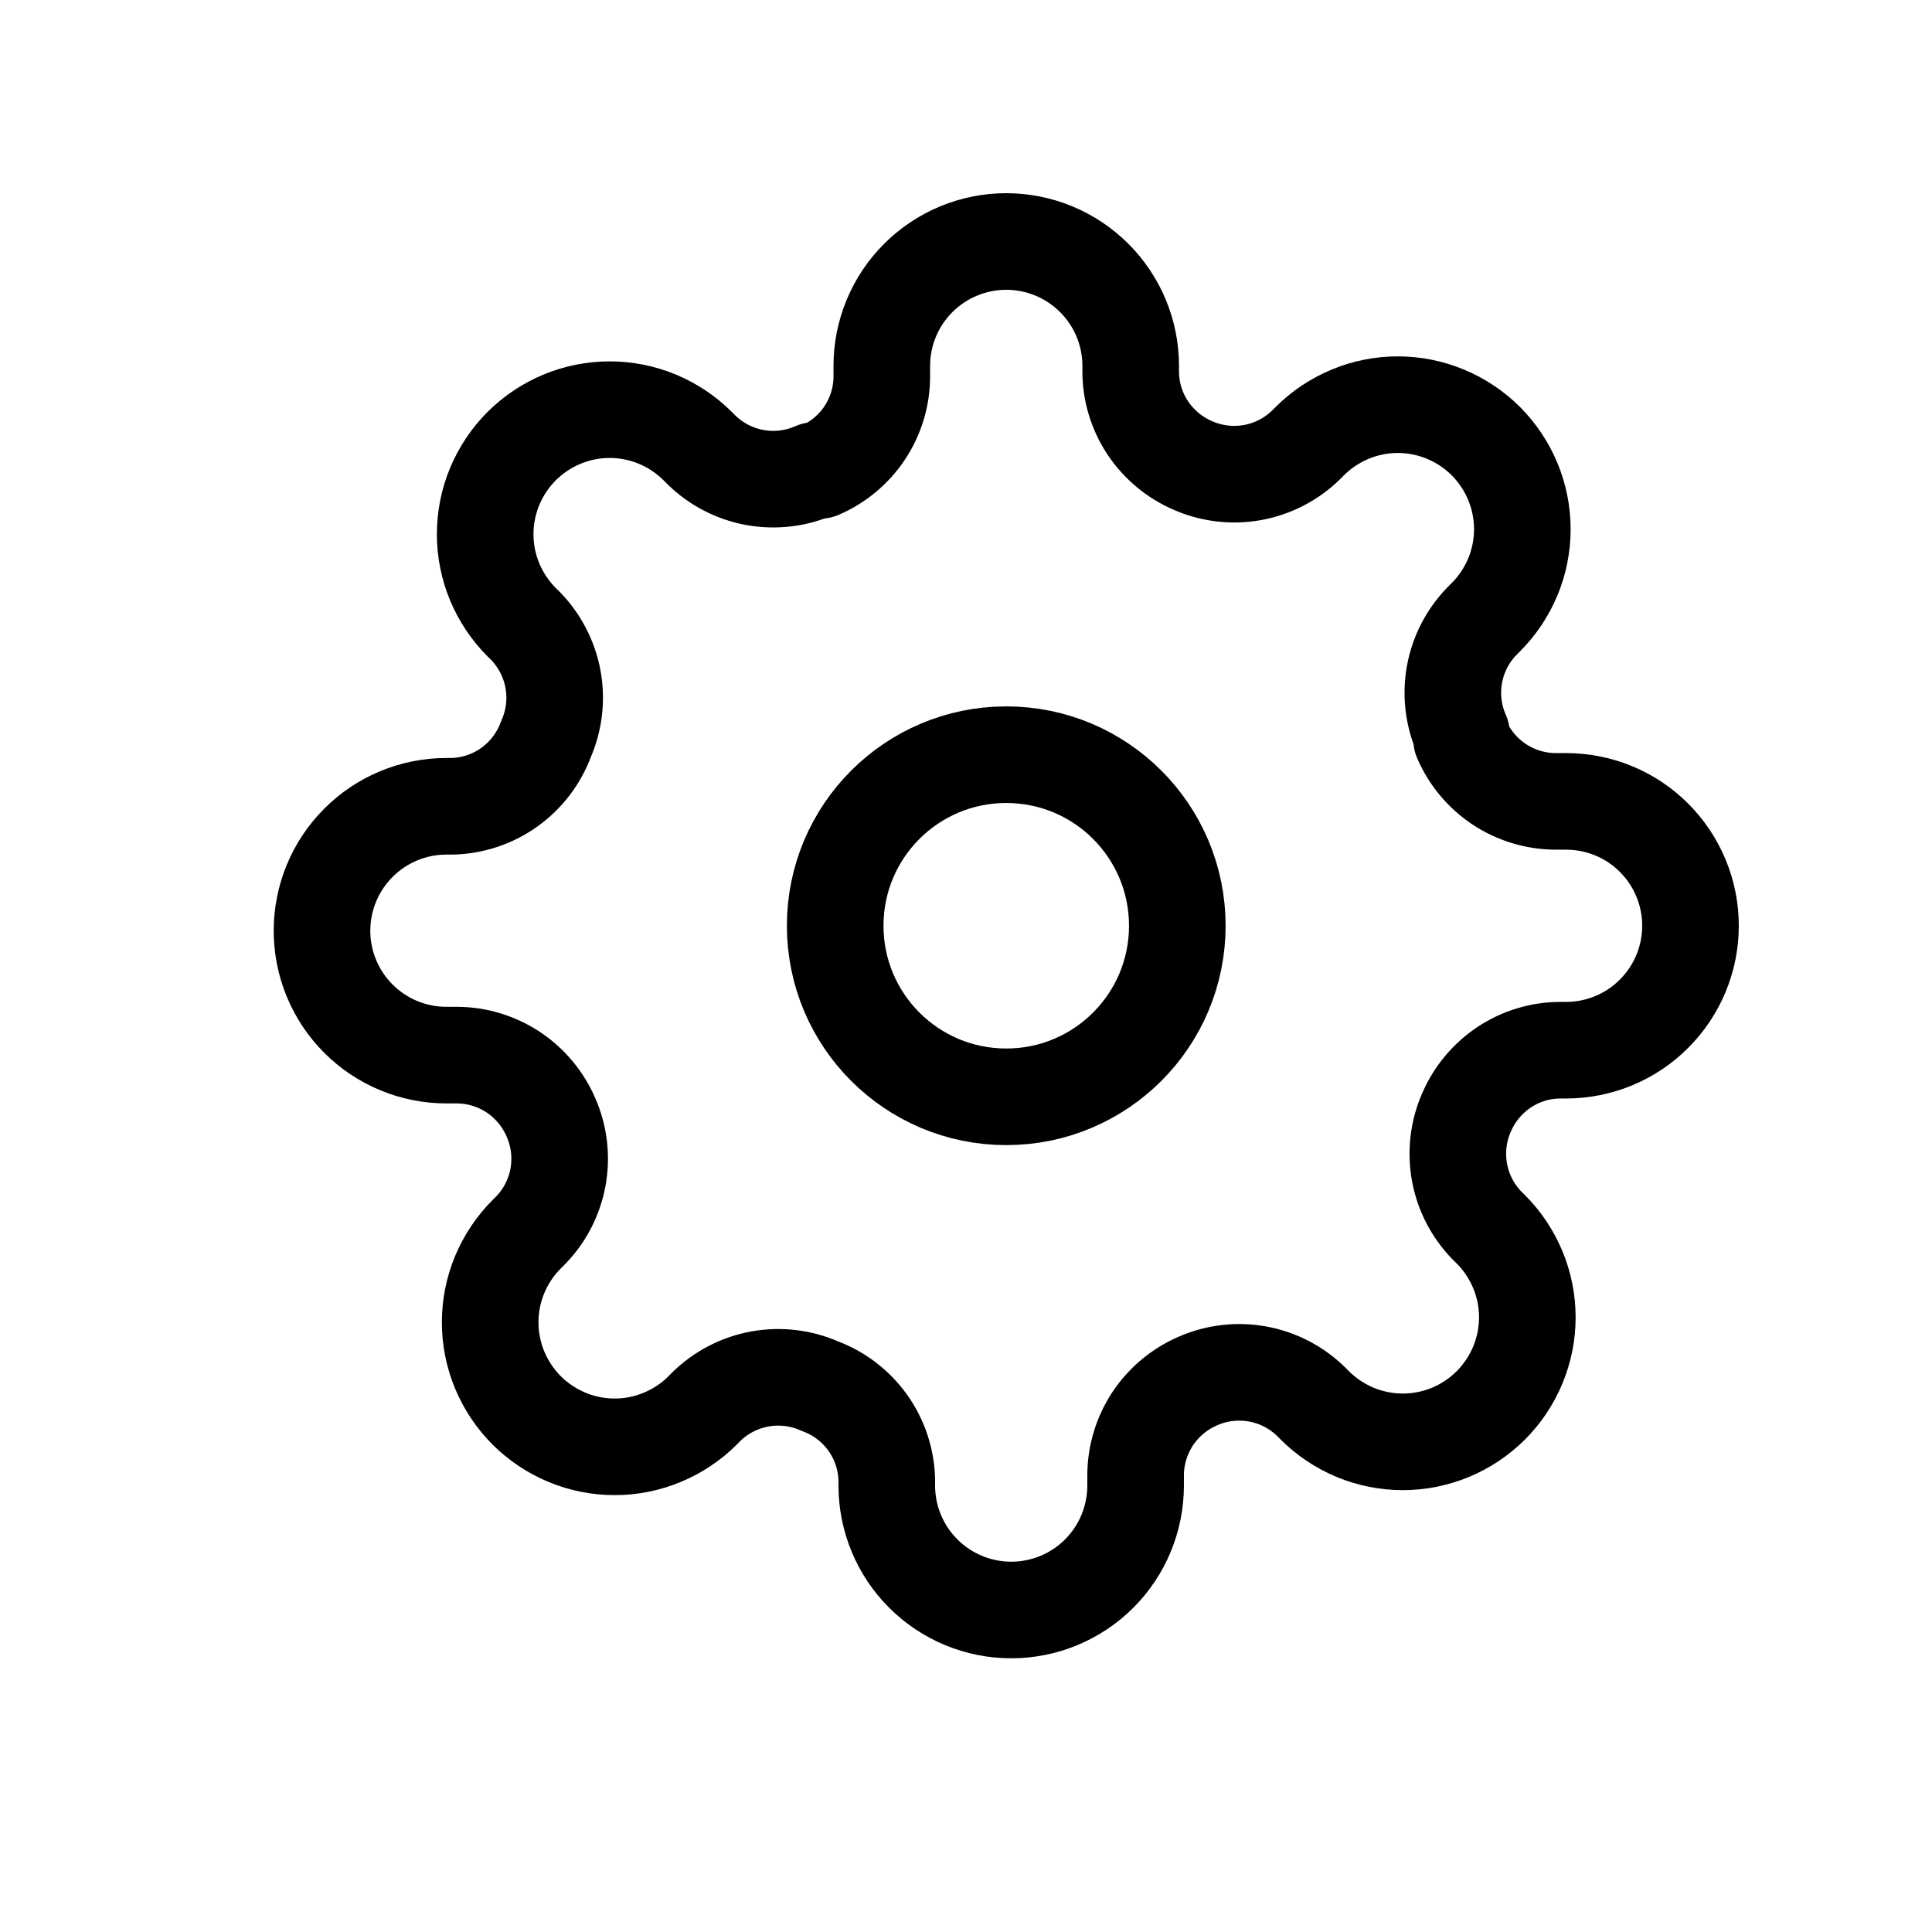 <svg width="24" height="24" viewBox="0 0 24 24" fill="none" xmlns="http://www.w3.org/2000/svg">
<path d="M12.5 13.625C13.674 13.625 14.625 12.674 14.625 11.5C14.625 10.326 13.674 9.375 12.5 9.375C11.326 9.375 10.375 10.326 10.375 11.5C10.375 12.674 11.326 13.625 12.5 13.625Z" stroke="black" stroke-width="1.2" stroke-linecap="round" stroke-linejoin="round"/>
<path d="M18.218 13.818C18.115 14.051 18.085 14.31 18.13 14.56C18.175 14.811 18.295 15.042 18.473 15.225L18.52 15.271C18.663 15.414 18.777 15.585 18.855 15.773C18.933 15.96 18.973 16.161 18.973 16.364C18.973 16.567 18.933 16.768 18.855 16.956C18.777 17.144 18.663 17.314 18.52 17.458C18.376 17.601 18.206 17.715 18.018 17.793C17.83 17.871 17.629 17.911 17.426 17.911C17.223 17.911 17.022 17.871 16.834 17.793C16.647 17.715 16.476 17.601 16.333 17.458L16.286 17.411C16.104 17.233 15.873 17.114 15.622 17.068C15.372 17.023 15.113 17.053 14.88 17.156C14.652 17.254 14.457 17.417 14.319 17.624C14.182 17.832 14.108 18.075 14.107 18.323V18.454C14.107 18.864 13.944 19.258 13.655 19.547C13.365 19.837 12.972 20 12.562 20C12.152 20 11.759 19.837 11.469 19.547C11.179 19.258 11.016 18.864 11.016 18.454V18.385C11.01 18.129 10.928 17.881 10.779 17.673C10.63 17.465 10.422 17.306 10.182 17.218C9.949 17.115 9.69 17.085 9.44 17.13C9.189 17.175 8.958 17.295 8.775 17.473L8.729 17.52C8.586 17.663 8.415 17.777 8.227 17.855C8.04 17.933 7.839 17.973 7.636 17.973C7.433 17.973 7.231 17.933 7.044 17.855C6.856 17.777 6.686 17.663 6.542 17.52C6.399 17.376 6.285 17.206 6.207 17.018C6.129 16.83 6.089 16.629 6.089 16.426C6.089 16.223 6.129 16.022 6.207 15.834C6.285 15.647 6.399 15.476 6.542 15.333L6.589 15.286C6.767 15.104 6.886 14.873 6.932 14.622C6.977 14.372 6.947 14.113 6.844 13.88C6.746 13.652 6.583 13.457 6.376 13.319C6.168 13.182 5.925 13.108 5.677 13.107H5.545C5.136 13.107 4.742 12.944 4.453 12.655C4.163 12.365 4 11.972 4 11.562C4 11.152 4.163 10.759 4.453 10.469C4.742 10.179 5.136 10.016 5.545 10.016H5.615C5.871 10.01 6.119 9.928 6.327 9.779C6.535 9.63 6.694 9.422 6.782 9.182C6.885 8.949 6.915 8.69 6.87 8.44C6.824 8.189 6.705 7.958 6.527 7.775L6.48 7.729C6.337 7.586 6.223 7.415 6.145 7.228C6.067 7.04 6.027 6.839 6.027 6.636C6.027 6.433 6.067 6.231 6.145 6.044C6.223 5.856 6.337 5.686 6.48 5.542C6.624 5.399 6.794 5.285 6.982 5.207C7.17 5.129 7.371 5.089 7.574 5.089C7.777 5.089 7.978 5.129 8.166 5.207C8.353 5.285 8.524 5.399 8.667 5.542L8.714 5.589C8.896 5.767 9.127 5.886 9.378 5.932C9.628 5.977 9.887 5.947 10.12 5.844H10.182C10.41 5.746 10.605 5.583 10.743 5.376C10.88 5.168 10.954 4.925 10.954 4.677V4.545C10.954 4.136 11.117 3.742 11.407 3.453C11.697 3.163 12.09 3 12.5 3C12.91 3 13.303 3.163 13.593 3.453C13.883 3.742 14.046 4.136 14.046 4.545V4.615C14.046 4.864 14.12 5.107 14.257 5.314C14.395 5.521 14.59 5.684 14.818 5.782C15.051 5.885 15.31 5.915 15.56 5.87C15.811 5.824 16.042 5.705 16.224 5.527L16.271 5.48C16.414 5.337 16.585 5.223 16.773 5.145C16.96 5.067 17.161 5.027 17.364 5.027C17.567 5.027 17.768 5.067 17.956 5.145C18.144 5.223 18.314 5.337 18.458 5.48C18.601 5.624 18.715 5.794 18.793 5.982C18.871 6.17 18.911 6.371 18.911 6.574C18.911 6.777 18.871 6.978 18.793 7.166C18.715 7.353 18.601 7.524 18.458 7.667L18.411 7.714C18.233 7.896 18.114 8.127 18.068 8.378C18.023 8.628 18.053 8.887 18.156 9.12V9.182C18.254 9.41 18.417 9.605 18.624 9.743C18.832 9.88 19.075 9.954 19.323 9.955H19.454C19.864 9.955 20.258 10.117 20.547 10.407C20.837 10.697 21 11.09 21 11.5C21 11.91 20.837 12.303 20.547 12.593C20.258 12.883 19.864 13.046 19.454 13.046H19.385C19.136 13.046 18.893 13.12 18.686 13.257C18.479 13.395 18.316 13.59 18.218 13.818V13.818Z" stroke="black" stroke-width="1.2" stroke-linecap="round" stroke-linejoin="round"/>
</svg>
